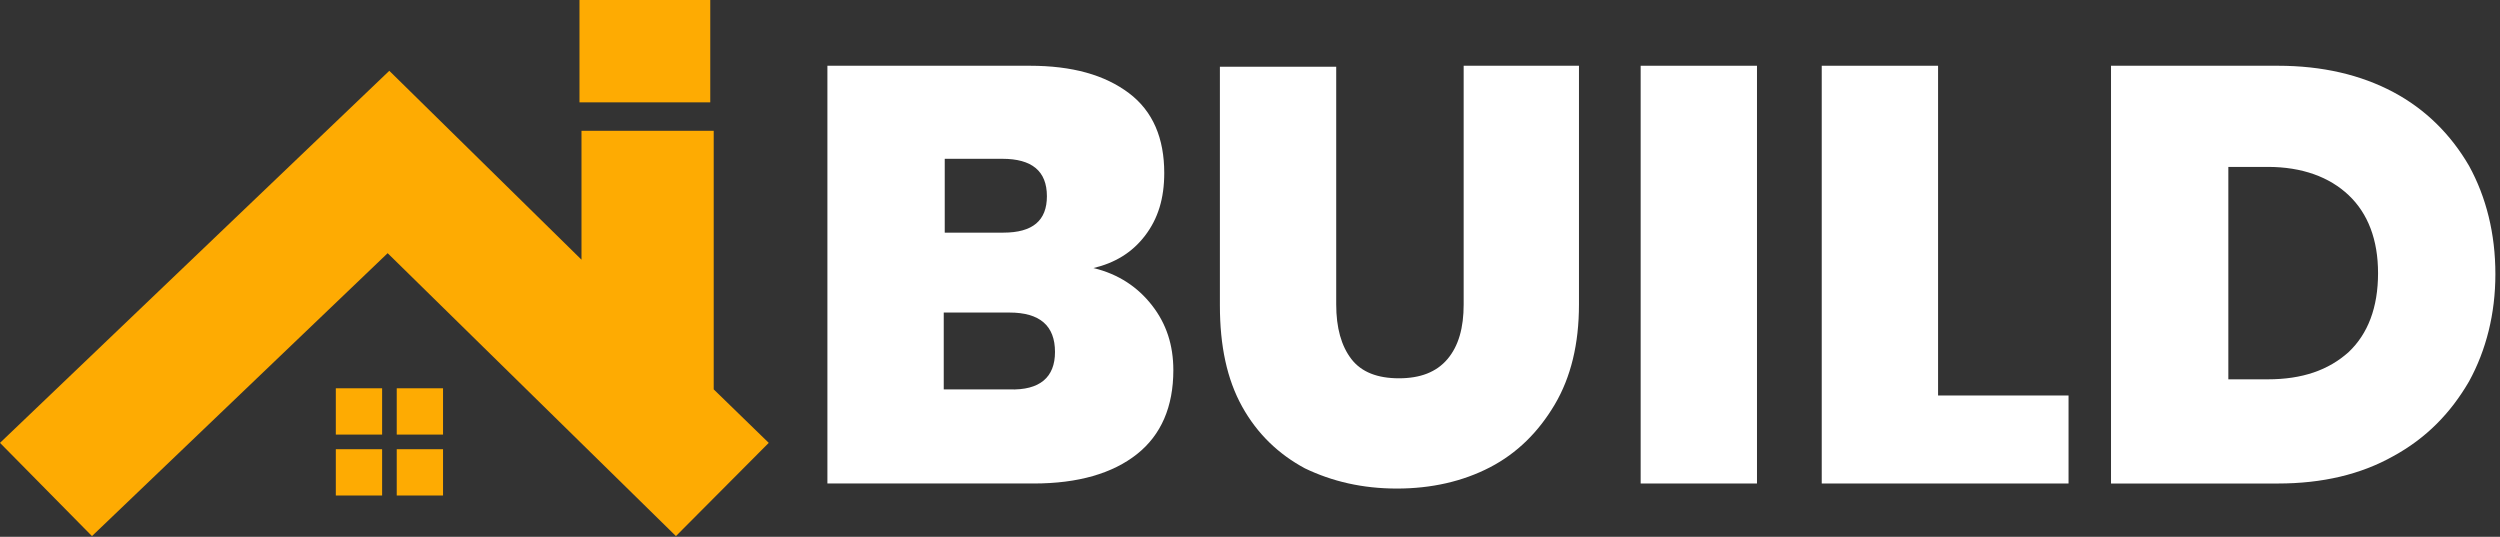 <svg width="163" height="35" viewBox="0 0 163 35" fill="none" xmlns="http://www.w3.org/2000/svg">
<rect x="0" y="0" width="163" height="35" fill="#333333" stroke="none"/>
<path d="M75.117 19.917C76.041 21.104 76.502 22.489 76.502 24.137C76.502 26.512 75.711 28.358 74.128 29.611C72.545 30.864 70.303 31.524 67.401 31.524H53.947V4.287H67.137C69.907 4.287 72.018 4.88 73.6 6.067C75.183 7.254 75.909 9.035 75.909 11.277C75.909 12.926 75.513 14.245 74.656 15.366C73.798 16.487 72.677 17.147 71.292 17.477C72.941 17.872 74.194 18.73 75.117 19.917ZM61.597 15.168H65.423C67.335 15.168 68.258 14.377 68.258 12.794C68.258 11.145 67.269 10.354 65.357 10.354H61.597V15.168ZM68.786 22.95C68.786 21.236 67.797 20.378 65.818 20.378H61.532V25.39H65.818C67.797 25.456 68.786 24.599 68.786 22.95Z" fill="white"/>
<path d="M87.121 4.287V19.851C87.121 21.368 87.451 22.555 88.111 23.412C88.77 24.269 89.825 24.665 91.21 24.665C92.595 24.665 93.65 24.269 94.376 23.412C95.101 22.555 95.431 21.368 95.431 19.851V4.287H102.949V19.851C102.949 22.423 102.422 24.599 101.367 26.38C100.311 28.16 98.926 29.545 97.146 30.469C95.365 31.392 93.321 31.854 91.078 31.854C88.836 31.854 86.858 31.392 85.077 30.535C83.362 29.611 81.977 28.292 80.988 26.512C79.999 24.731 79.537 22.555 79.537 19.917V4.352H87.121V4.287Z" fill="white"/>
<path d="M114.555 4.287V31.524H106.971V4.287H114.555Z" fill="white"/>
<path d="M126.362 25.786H134.869V31.524H118.777V4.287H126.362V25.786Z" fill="white"/>
<path d="M160.984 24.864C159.797 26.908 158.214 28.557 156.038 29.744C153.927 30.931 151.421 31.525 148.519 31.525H137.638V4.287H148.519C151.421 4.287 153.927 4.881 156.038 6.002C158.148 7.123 159.797 8.772 160.984 10.816C162.105 12.861 162.699 15.235 162.699 17.873C162.699 20.445 162.105 22.819 160.984 24.864ZM153.136 22.951C154.389 21.764 155.049 20.049 155.049 17.807C155.049 15.631 154.389 13.916 153.136 12.729C151.883 11.542 150.102 10.882 147.86 10.882H145.288V24.732H147.86C150.102 24.732 151.817 24.138 153.136 22.951Z" fill="white"/>
<path d="M24.914 25.316H21.895V28.335H24.914V25.316Z" fill="#FEAB02"/>
<path d="M28.886 25.316H25.867V28.335H28.886V25.316Z" fill="#FEAB02"/>
<path d="M24.914 29.288H21.895V32.307H24.914V29.288Z" fill="#FEAB02"/>
<path d="M28.886 29.288H25.867V32.307H28.886V29.288Z" fill="#FEAB02"/>
<path d="M46.534 25.387V8.527H37.913V16.931L25.382 4.616L-6.10352e-05 28.875L5.997 34.953L25.275 16.508L44.071 34.953L50.122 28.875L46.534 25.387Z" fill="#FEAB02"/>
<path d="M46.309 0H37.782V6.673H46.309V0Z" fill="#FEAB02"/>
</svg>
